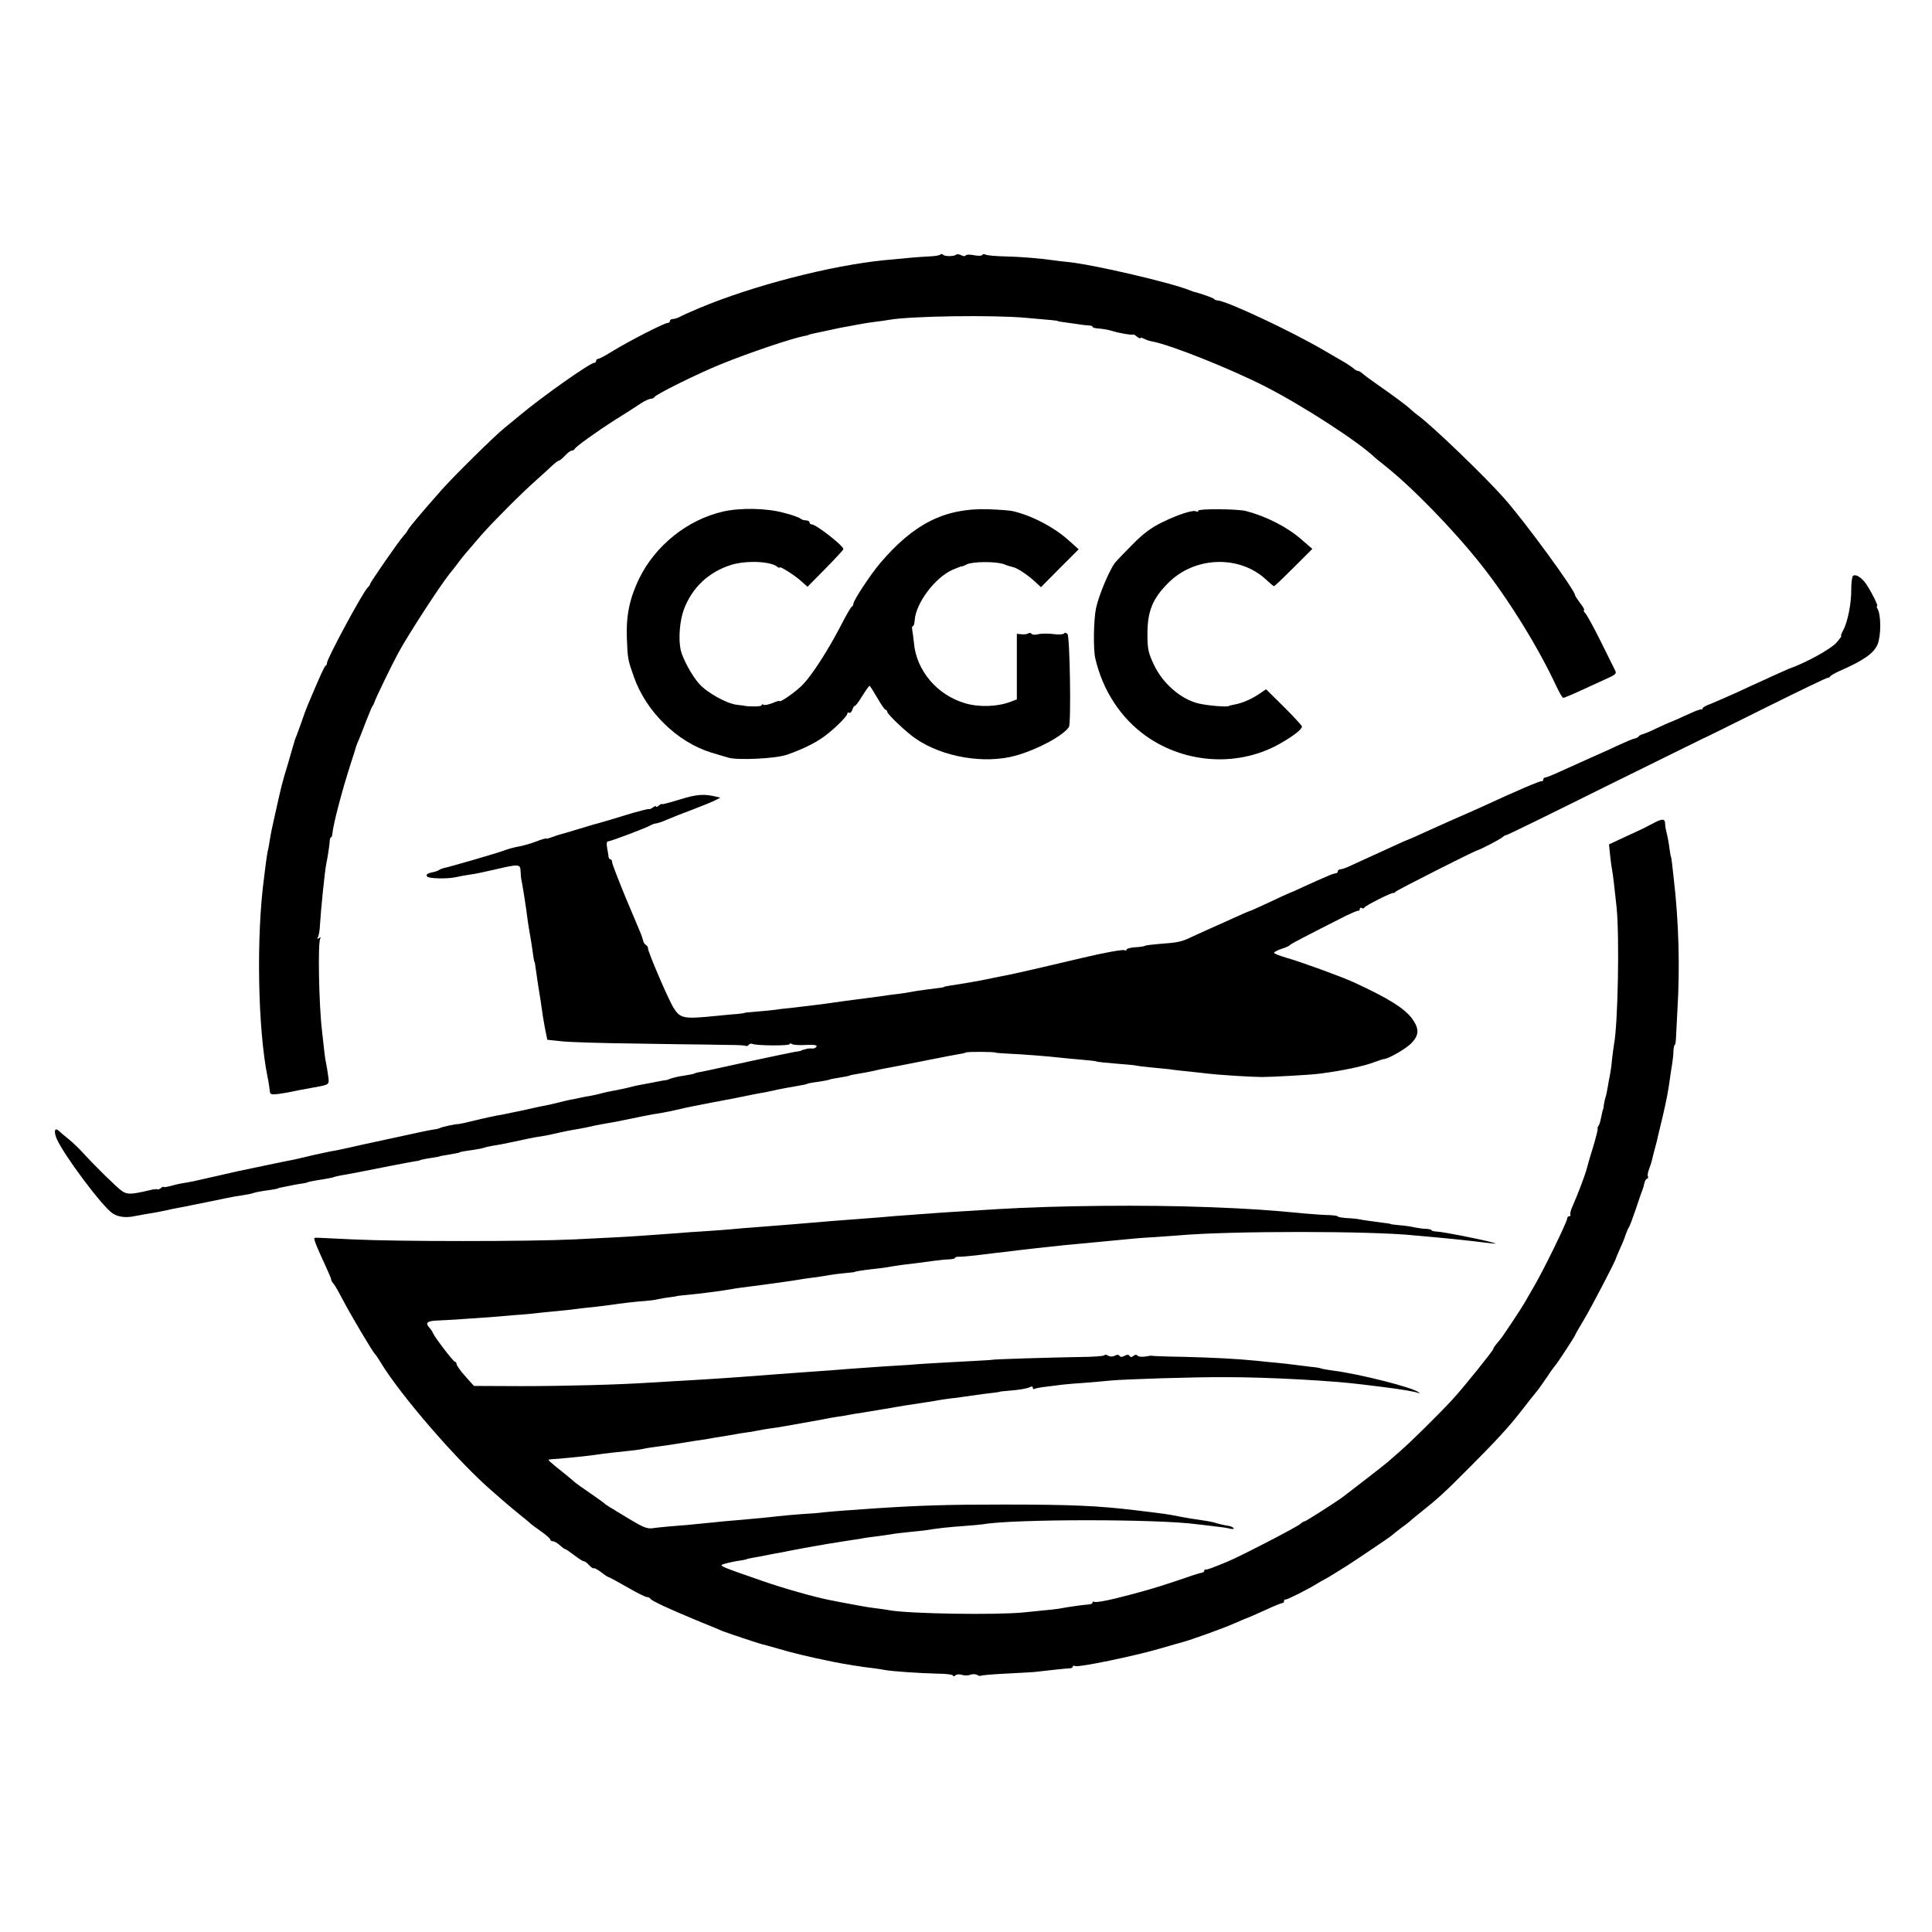 <?xml version="1.0" standalone="no"?>
<!DOCTYPE svg PUBLIC "-//W3C//DTD SVG 20010904//EN"
 "http://www.w3.org/TR/2001/REC-SVG-20010904/DTD/svg10.dtd">
<svg version="1.0" xmlns="http://www.w3.org/2000/svg"
 width="969pt" height="969pt" viewBox="0 0 969 969"
 preserveAspectRatio="xMidYMid meet">
<g transform="translate(0,969) scale(0.1,-0.1)"
fill="#000000" stroke="none">
<path d="M4716 8413 c-4 -4 -28 -8 -54 -9 -45 -2 -116 -8 -227 -19 -275 -28
-659 -128 -925 -239 -47 -20 -93 -40 -102 -46 -10 -5 -25 -10 -33 -10 -8 0
-15 -4 -15 -10 0 -5 -5 -10 -12 -10 -16 0 -190 -89 -272 -139 -36 -23 -71 -41
-76 -41 -6 0 -10 -4 -10 -10 0 -5 -5 -10 -10 -10 -21 0 -267 -174 -375 -265
-33 -27 -66 -54 -73 -60 -43 -33 -256 -243 -316 -311 -105 -119 -160 -184
-170 -202 -5 -10 -16 -23 -23 -31 -18 -18 -168 -234 -167 -241 0 -3 -5 -11
-12 -17 -27 -28 -207 -362 -204 -379 1 -4 -2 -10 -7 -13 -7 -5 -25 -45 -89
-196 -7 -16 -22 -57 -33 -90 -12 -33 -24 -67 -28 -75 -3 -8 -7 -19 -8 -25 -2
-5 -15 -50 -29 -100 -34 -112 -32 -106 -65 -253 -12 -51 -24 -110 -27 -130 -3
-20 -7 -44 -9 -52 -3 -8 -7 -37 -11 -65 -3 -27 -8 -63 -10 -80 -39 -290 -31
-751 17 -992 6 -28 11 -61 12 -73 1 -19 6 -21 42 -17 22 3 51 8 65 11 23 5 58
12 115 22 78 14 77 13 71 57 -3 23 -8 53 -11 67 -5 23 -8 49 -20 160 -16 137
-21 442 -9 462 5 7 2 8 -6 3 -9 -6 -11 -4 -6 4 5 7 10 36 11 65 5 80 24 267
31 301 8 37 17 100 18 118 0 9 3 17 6 17 3 0 6 8 7 18 4 47 48 215 89 342 15
47 28 87 28 90 1 3 8 24 18 45 9 22 26 67 39 100 13 33 25 62 28 65 3 3 7 11
9 18 2 12 89 191 120 248 52 95 208 335 256 395 12 14 32 40 46 59 26 34 29
38 113 135 59 67 197 206 278 278 30 27 66 59 80 73 14 13 29 24 33 24 4 0 17
11 30 25 13 14 28 25 34 25 6 0 12 3 14 8 5 11 104 83 206 148 52 32 109 69
128 82 19 12 41 22 49 22 7 0 15 4 17 8 5 13 215 117 333 165 145 59 357 130
420 142 11 2 20 4 20 5 0 1 7 3 15 5 20 4 132 28 145 31 6 1 27 5 49 9 21 4
48 9 60 11 11 2 41 7 66 10 25 3 56 7 70 10 110 19 519 25 685 10 128 -11 160
-14 160 -16 0 -2 16 -4 95 -15 30 -5 61 -8 68 -8 6 0 12 -3 12 -7 0 -3 15 -7
33 -8 17 -1 46 -6 62 -11 37 -12 104 -23 108 -19 2 2 11 -3 20 -11 10 -7 17
-10 17 -7 0 4 8 2 18 -3 11 -6 30 -12 43 -14 93 -18 387 -135 564 -225 188
-96 468 -277 551 -357 6 -5 25 -21 43 -35 138 -108 349 -324 492 -505 137
-173 288 -419 375 -607 15 -32 30 -58 35 -58 4 0 43 16 86 36 43 20 102 47
131 60 45 20 51 26 43 41 -5 10 -37 74 -71 143 -34 69 -69 133 -78 143 -8 9
-12 17 -7 17 4 0 -4 15 -19 34 -14 19 -26 37 -26 40 0 25 -249 366 -355 486
-98 111 -359 362 -431 415 -15 11 -33 26 -40 33 -19 18 -90 71 -164 122 -36
25 -71 51 -78 58 -7 6 -17 12 -22 12 -5 0 -15 6 -22 13 -8 6 -25 18 -38 26
-14 8 -63 37 -110 64 -166 97 -484 246 -532 250 -10 1 -18 4 -18 7 0 4 -64 27
-100 36 -3 0 -12 4 -20 7 -94 39 -491 131 -614 143 -23 2 -57 6 -76 9 -65 9
-155 17 -240 19 -47 1 -91 5 -97 9 -6 4 -14 3 -17 -2 -3 -5 -21 -5 -41 -1 -20
4 -38 4 -41 -1 -3 -5 -13 -5 -23 1 -10 5 -21 6 -25 3 -9 -10 -60 -10 -67 0 -3
4 -9 4 -13 0z"/>
<path d="M3625 7124 c-179 -42 -338 -170 -420 -337 -47 -99 -65 -182 -61 -297
4 -105 5 -109 35 -194 61 -175 218 -328 387 -380 33 -10 72 -22 87 -26 46 -14
236 -5 292 14 72 25 134 54 180 86 51 35 125 107 125 121 0 5 4 8 9 4 5 -3 12
4 16 15 3 11 9 20 13 20 4 0 21 23 37 50 17 27 33 50 36 50 3 0 20 -27 39 -60
19 -33 37 -60 42 -60 4 0 8 -5 8 -10 0 -12 97 -104 143 -135 136 -93 345 -128
501 -85 110 31 235 98 267 143 12 16 5 455 -7 467 -7 7 -14 8 -17 3 -3 -5 -28
-7 -55 -3 -27 3 -61 3 -75 -1 -15 -4 -29 -3 -33 2 -3 5 -11 6 -17 2 -7 -4 -22
-6 -34 -4 l-23 2 0 -164 0 -165 -32 -12 c-66 -25 -158 -28 -228 -7 -140 41
-244 164 -256 302 -3 28 -7 58 -9 68 -2 9 0 17 4 17 4 0 8 15 9 32 7 85 102
211 189 250 24 10 44 18 45 17 2 -1 13 3 26 10 29 15 148 16 188 1 16 -7 37
-13 47 -15 21 -5 71 -38 110 -74 l28 -26 94 95 95 95 -48 43 c-71 65 -185 126
-281 148 -14 4 -71 8 -126 10 -216 6 -372 -72 -541 -271 -51 -61 -134 -187
-134 -204 0 -5 -3 -11 -7 -13 -5 -1 -30 -46 -57 -98 -60 -116 -141 -243 -187
-291 -31 -34 -119 -96 -119 -85 0 3 -16 -2 -35 -10 -20 -8 -40 -12 -45 -9 -6
4 -10 3 -10 -2 0 -4 -19 -7 -42 -6 -24 0 -43 2 -43 3 0 0 -17 3 -38 5 -50 5
-148 59 -189 104 -35 37 -84 127 -94 171 -12 56 -5 147 16 203 41 110 125 189
238 224 76 23 195 18 230 -9 6 -6 12 -8 12 -4 0 9 81 -42 112 -72 l28 -25 90
91 c49 50 90 94 90 98 0 17 -137 124 -159 124 -6 0 -11 5 -11 10 0 6 -8 10
-18 10 -10 0 -22 4 -27 9 -6 5 -43 19 -84 29 -87 24 -218 26 -306 6z"/>
<path d="M6010 7129 c0 -6 -4 -7 -10 -4 -15 9 -88 -14 -170 -54 -54 -26 -95
-56 -150 -112 -41 -41 -81 -83 -88 -92 -29 -38 -82 -166 -95 -228 -12 -58 -14
-203 -4 -249 37 -163 129 -303 257 -393 201 -141 471 -154 678 -32 64 37 102
68 102 81 0 5 -41 49 -90 98 l-90 89 -37 -25 c-41 -27 -84 -45 -123 -52 -14
-3 -25 -5 -25 -6 0 -8 -105 0 -155 12 -88 22 -178 99 -223 195 -28 60 -32 78
-32 153 0 115 26 178 105 257 133 133 357 140 490 16 19 -18 37 -33 40 -33 3
0 47 42 99 94 l93 93 -53 46 c-73 64 -177 117 -280 144 -42 11 -239 12 -239 2z"/>
<path d="M9294 6802 c-5 -4 -9 -34 -9 -67 1 -69 -18 -167 -41 -207 -8 -16 -13
-28 -9 -28 3 0 -9 -16 -26 -35 -31 -33 -155 -101 -239 -130 -3 -1 -32 -14 -65
-29 -33 -15 -73 -34 -90 -41 -16 -7 -68 -31 -115 -53 -47 -21 -102 -45 -122
-53 -21 -7 -38 -17 -38 -21 0 -4 -3 -7 -7 -6 -5 1 -25 -6 -45 -15 -21 -9 -55
-25 -75 -34 -21 -9 -40 -17 -43 -18 -3 -1 -30 -13 -60 -27 -30 -15 -62 -28
-70 -30 -8 -2 -18 -7 -21 -11 -3 -5 -12 -9 -20 -11 -8 -1 -41 -15 -74 -30 -33
-16 -100 -46 -150 -68 -49 -22 -118 -53 -153 -69 -35 -16 -68 -29 -73 -29 -5
0 -9 -5 -9 -10 0 -6 -3 -9 -7 -8 -7 3 -124 -47 -299 -128 -40 -18 -105 -47
-145 -64 -41 -18 -107 -48 -147 -66 -41 -19 -75 -34 -77 -34 -2 0 -43 -18 -92
-41 -48 -22 -104 -47 -123 -56 -19 -9 -53 -24 -74 -34 -22 -11 -46 -19 -53
-19 -7 0 -13 -4 -13 -10 0 -5 -5 -10 -10 -10 -6 0 -27 -7 -48 -17 -20 -9 -39
-17 -42 -18 -3 -1 -36 -16 -73 -33 -38 -18 -70 -32 -72 -32 -1 0 -46 -20 -98
-45 -53 -25 -98 -45 -101 -45 -2 0 -37 -15 -78 -34 -40 -18 -95 -43 -123 -55
-27 -12 -68 -31 -90 -41 -49 -24 -71 -28 -158 -34 -37 -3 -71 -7 -75 -10 -5
-3 -27 -6 -50 -7 -23 -2 -42 -7 -42 -12 0 -4 -4 -6 -9 -3 -8 5 -98 -11 -216
-39 -219 -52 -364 -85 -390 -89 -16 -3 -41 -8 -55 -11 -53 -12 -145 -28 -220
-39 -14 -2 -25 -5 -25 -6 0 -2 -21 -5 -95 -14 -25 -3 -56 -8 -70 -11 -14 -3
-43 -7 -65 -10 -22 -2 -56 -7 -75 -10 -19 -3 -53 -7 -75 -10 -22 -3 -74 -10
-115 -15 -109 -16 -185 -25 -270 -35 -25 -2 -67 -7 -95 -11 -27 -3 -70 -7 -95
-9 -25 -2 -45 -4 -45 -5 0 -1 -18 -4 -40 -6 -22 -1 -67 -6 -100 -9 -168 -17
-183 -14 -218 42 -26 43 -129 283 -127 297 1 5 -3 12 -10 16 -6 4 -13 13 -14
21 -2 8 -7 23 -11 34 -5 11 -39 94 -77 183 -37 90 -68 170 -68 178 0 8 -4 14
-8 14 -5 0 -9 6 -10 13 0 6 -4 27 -7 45 -4 20 -2 32 5 32 12 0 187 66 212 80
10 6 23 10 28 10 6 0 30 8 53 18 23 10 83 34 132 52 50 19 101 40 114 47 l24
12 -24 6 c-59 14 -96 11 -180 -15 -49 -15 -89 -26 -89 -23 0 3 -7 0 -15 -7 -8
-7 -15 -9 -15 -5 0 4 -6 2 -14 -4 -8 -6 -18 -11 -22 -9 -5 1 -40 -8 -79 -19
-67 -21 -179 -54 -200 -59 -5 -2 -41 -12 -80 -24 -38 -12 -77 -23 -85 -25 -8
-2 -27 -8 -42 -14 -16 -6 -28 -9 -28 -7 0 3 -24 -4 -52 -15 -29 -11 -69 -22
-88 -25 -19 -3 -50 -12 -70 -19 -32 -13 -282 -85 -305 -89 -5 -1 -16 -5 -22
-9 -7 -5 -23 -10 -34 -12 -26 -5 -35 -13 -26 -22 11 -10 103 -12 146 -2 21 5
53 10 72 13 19 2 74 14 122 25 119 28 127 28 128 -9 1 -16 2 -33 3 -37 5 -20
27 -159 31 -198 2 -16 7 -46 10 -65 4 -19 8 -48 11 -65 9 -65 13 -90 15 -90 1
0 3 -9 4 -20 7 -53 18 -122 21 -140 2 -11 7 -41 10 -66 3 -25 11 -72 17 -105
l12 -59 65 -7 c36 -5 205 -10 375 -12 171 -3 330 -5 355 -5 25 -1 78 -1 119
-2 41 0 78 -2 82 -5 4 -2 10 0 14 5 3 6 12 8 20 5 22 -9 185 -10 185 -1 0 5 6
5 13 0 6 -4 38 -6 71 -4 41 2 56 -1 51 -9 -4 -6 -14 -10 -23 -9 -10 1 -20 0
-24 -1 -5 -1 -12 -4 -18 -5 -5 -1 -11 -3 -12 -5 -2 -1 -16 -4 -33 -6 -16 -3
-113 -23 -215 -45 -232 -51 -220 -48 -254 -55 -16 -2 -32 -7 -35 -9 -4 -2 -26
-6 -50 -10 -24 -3 -53 -10 -65 -14 -11 -5 -24 -9 -29 -9 -4 0 -20 -3 -35 -6
-15 -3 -40 -8 -57 -11 -30 -5 -56 -10 -98 -21 -12 -3 -31 -7 -42 -9 -44 -8
-81 -16 -97 -21 -10 -3 -30 -7 -45 -10 -16 -2 -39 -7 -53 -10 -14 -3 -36 -8
-50 -10 -14 -3 -41 -9 -60 -14 -19 -5 -46 -11 -60 -14 -14 -2 -69 -14 -122
-26 -53 -11 -109 -23 -125 -25 -15 -3 -64 -13 -108 -24 -44 -11 -82 -19 -85
-19 -9 2 -85 -14 -94 -20 -6 -3 -19 -6 -30 -7 -12 -1 -106 -21 -210 -44 -104
-22 -198 -43 -210 -46 -11 -2 -32 -7 -46 -10 -14 -3 -38 -8 -53 -10 -15 -3
-55 -12 -88 -19 -33 -8 -62 -15 -64 -15 -3 -1 -6 -1 -7 -2 -2 0 -10 -2 -18 -4
-30 -5 -275 -57 -290 -60 -8 -2 -58 -13 -110 -25 -113 -26 -118 -27 -161 -34
-19 -3 -49 -10 -66 -15 -18 -5 -33 -7 -33 -4 0 3 -6 0 -13 -6 -8 -6 -16 -9
-18 -6 -3 2 -22 0 -44 -6 -87 -20 -106 -21 -133 -3 -25 17 -135 125 -198 194
-17 19 -48 49 -68 65 -21 17 -44 36 -51 43 -21 19 -26 -2 -11 -39 35 -81 229
-341 281 -375 29 -19 68 -23 114 -13 20 4 53 10 73 13 21 3 57 10 80 15 24 6
57 12 73 15 17 3 41 8 55 11 14 3 50 10 80 16 30 6 74 15 97 20 22 5 58 11 80
14 21 3 45 8 53 11 8 3 32 8 53 11 45 6 72 11 72 13 0 1 9 3 20 5 11 2 36 7
55 11 19 4 43 8 53 9 9 2 18 3 20 5 3 2 26 7 77 15 24 4 47 8 51 10 3 2 32 9
65 14 32 6 70 13 84 16 43 9 244 48 265 51 11 1 20 3 20 4 0 2 33 9 70 14 17
3 30 5 30 6 0 1 14 4 30 6 45 8 70 12 70 14 0 2 27 7 72 13 21 3 45 8 53 11 8
3 29 7 45 10 17 2 62 11 100 19 39 9 86 18 105 22 19 3 44 7 55 9 11 2 40 8
65 14 25 6 61 13 80 16 38 6 71 13 110 22 14 3 39 7 55 10 36 6 62 11 95 18
50 11 136 28 160 31 22 3 76 14 135 28 11 3 70 14 130 26 118 22 133 25 210
41 28 5 61 12 75 14 14 3 36 8 50 11 25 5 46 9 109 20 19 3 37 7 40 9 3 2 28
7 55 10 27 4 52 9 56 11 3 2 25 6 50 10 25 4 47 8 50 10 3 2 22 6 42 9 21 3
57 10 80 15 24 6 58 13 77 16 19 3 103 20 185 36 83 17 160 31 171 33 12 1 25
5 30 7 9 5 150 4 150 -1 0 -1 29 -3 65 -5 71 -3 198 -13 258 -20 20 -2 68 -7
106 -10 38 -3 72 -7 75 -9 3 -2 49 -7 101 -11 52 -4 97 -8 100 -10 3 -1 41 -6
84 -10 43 -4 86 -8 95 -10 9 -1 45 -6 81 -9 36 -4 81 -9 100 -11 58 -7 222
-17 270 -17 49 0 249 11 290 17 116 15 220 37 280 60 19 7 37 13 40 13 20 -1
111 51 138 79 40 41 41 72 5 123 -38 52 -119 103 -293 183 -58 27 -272 105
-338 123 -34 10 -62 21 -62 25 0 4 17 13 38 20 20 6 39 15 42 19 4 6 78 44
285 149 28 13 53 24 58 23 4 -1 7 3 7 9 0 5 4 8 9 5 5 -4 11 -3 13 1 4 10 141
79 147 74 2 -1 7 1 10 6 5 7 389 202 411 208 19 6 112 54 126 66 9 8 18 12 18
10 1 -2 222 106 491 240 270 133 492 243 495 244 3 0 143 70 312 154 169 84
310 152 314 151 4 -1 10 2 13 7 3 5 24 17 46 27 122 53 173 89 192 134 18 44
18 150 -1 180 -4 6 -5 12 -1 12 7 0 -31 76 -57 113 -23 32 -50 48 -64 39z"/>
<path d="M8290 5560 c-19 -10 -42 -22 -50 -26 -8 -4 -50 -23 -93 -43 l-77 -36
5 -50 c3 -27 7 -61 10 -75 5 -26 11 -79 23 -190 15 -145 7 -588 -13 -689 -2
-13 -7 -47 -10 -75 -2 -28 -7 -62 -10 -76 -3 -14 -8 -41 -11 -60 -3 -19 -8
-44 -12 -55 -3 -11 -7 -28 -8 -37 -1 -10 -2 -19 -3 -20 -2 -3 -5 -15 -15 -63
-1 -5 -5 -16 -9 -22 -5 -7 -6 -13 -4 -13 3 0 -8 -44 -24 -97 -17 -54 -31 -105
-33 -113 -7 -25 -43 -122 -69 -180 -9 -19 -13 -38 -11 -42 3 -4 0 -8 -5 -8 -6
0 -11 -6 -11 -12 0 -16 -115 -252 -165 -338 -21 -36 -43 -74 -49 -85 -16 -28
-108 -167 -121 -182 -31 -37 -35 -43 -35 -48 0 -8 -152 -197 -205 -254 -67
-73 -209 -213 -261 -258 -27 -24 -56 -49 -64 -56 -12 -11 -167 -131 -225 -175
-35 -26 -185 -122 -191 -122 -4 0 -15 -6 -23 -14 -17 -15 -300 -162 -366 -189
-75 -31 -100 -40 -107 -39 -5 1 -8 -2 -8 -6 0 -5 -6 -9 -12 -10 -7 0 -65 -19
-128 -41 -97 -33 -183 -58 -305 -88 -58 -14 -101 -21 -107 -17 -5 3 -8 1 -8
-3 0 -5 -8 -9 -17 -10 -23 -1 -101 -12 -133 -18 -24 -5 -42 -7 -195 -22 -140
-14 -579 -7 -675 11 -14 3 -45 7 -70 10 -25 3 -54 8 -65 10 -106 19 -113 21
-164 31 -73 14 -239 61 -335 95 -214 74 -221 77 -198 85 23 7 65 16 97 20 11
2 20 4 20 5 0 1 9 3 20 5 11 2 36 7 55 10 19 4 46 9 60 12 14 2 57 10 95 18
39 7 90 17 115 21 25 4 47 8 50 9 5 1 77 12 139 22 18 2 43 6 55 9 11 2 42 6
67 9 25 3 56 8 70 10 13 3 49 7 79 10 30 3 69 7 85 9 68 11 124 17 195 22 41
3 86 7 100 9 152 27 879 27 1075 0 17 -2 54 -6 84 -10 30 -3 66 -8 80 -12 14
-3 22 -2 18 3 -4 4 -13 9 -20 10 -31 5 -63 13 -77 18 -8 2 -35 8 -60 11 -57 8
-77 12 -115 19 -66 13 -69 13 -217 31 -190 23 -325 29 -663 29 -279 0 -414 -4
-644 -19 -105 -7 -226 -16 -261 -20 -19 -3 -69 -7 -110 -9 -41 -3 -96 -8 -122
-11 -49 -6 -117 -12 -208 -20 -30 -2 -79 -7 -107 -10 -127 -13 -161 -16 -218
-20 -33 -3 -75 -7 -93 -10 -27 -3 -49 6 -115 46 -45 27 -91 55 -102 62 -11 7
-22 14 -25 18 -3 3 -34 25 -70 50 -36 24 -70 49 -76 54 -6 6 -28 24 -50 42
-80 64 -89 72 -79 73 6 1 28 3 50 4 58 5 173 17 193 21 16 3 120 15 172 20 14
1 39 5 55 8 17 4 50 9 75 12 25 3 56 8 70 10 29 5 68 11 125 20 23 3 52 7 65
10 13 3 40 7 60 10 20 3 47 8 60 10 14 3 41 8 60 10 19 2 46 7 60 10 14 3 43
8 65 11 22 3 51 7 65 10 86 15 192 34 212 38 13 3 41 8 62 11 21 3 48 7 60 10
12 2 37 7 56 9 19 3 73 12 120 20 80 14 104 18 198 32 20 3 48 7 62 10 14 3
43 7 65 10 22 2 54 6 70 9 75 11 122 17 150 20 17 2 30 4 30 5 0 1 20 3 45 5
56 4 96 12 110 20 5 3 10 1 10 -5 0 -6 4 -9 8 -6 5 3 31 8 58 11 27 3 63 8 79
10 17 2 71 7 120 10 50 4 106 9 125 11 79 7 416 18 580 17 214 0 539 -18 685
-37 17 -2 57 -7 90 -11 104 -13 176 -25 190 -32 7 -4 7 -3 0 4 -24 23 -300 93
-430 109 -27 4 -53 8 -57 10 -3 2 -28 7 -55 9 -26 3 -66 8 -88 11 -22 3 -58 7
-80 9 -22 2 -67 6 -100 10 -101 10 -213 16 -370 20 -82 1 -152 4 -155 5 -3 1
-9 1 -15 0 -32 -7 -56 -6 -61 2 -3 5 -11 4 -19 -2 -9 -8 -15 -8 -20 0 -4 7
-12 7 -25 0 -13 -7 -21 -7 -25 0 -4 6 -13 7 -23 1 -11 -6 -24 -6 -35 0 -9 6
-17 6 -17 2 0 -4 -60 -9 -133 -9 -120 -2 -432 -11 -432 -14 0 -1 -59 -4 -260
-15 -55 -3 -122 -7 -150 -10 -27 -2 -93 -6 -145 -9 -52 -4 -122 -9 -155 -11
-61 -5 -125 -10 -270 -20 -44 -3 -105 -8 -135 -10 -150 -12 -297 -22 -440 -30
-52 -3 -122 -7 -155 -9 -157 -11 -442 -18 -654 -18 l-234 1 -43 48 c-24 26
-43 54 -44 61 0 6 -4 12 -8 12 -8 0 -103 124 -111 145 -2 6 -10 18 -19 28 -20
23 -9 32 41 34 53 2 183 11 267 17 36 3 94 8 130 11 36 2 85 7 110 10 25 3 70
7 100 10 30 3 71 7 90 10 19 3 60 7 90 10 30 4 66 8 80 10 52 8 137 18 175 20
22 2 51 5 65 9 14 3 41 8 60 10 19 2 35 5 35 6 0 0 20 3 45 5 68 6 188 22 226
29 19 4 58 9 159 22 34 4 167 23 206 30 14 2 41 6 60 8 19 3 49 7 68 11 19 3
55 8 80 10 25 2 46 5 46 5 0 3 40 9 90 15 28 3 63 7 78 10 16 3 48 8 70 11 76
9 101 12 157 20 30 4 67 8 83 8 15 1 27 4 27 7 0 4 8 6 18 6 9 -1 49 3 87 7
39 5 79 10 90 11 11 1 43 5 70 8 28 4 73 9 100 12 28 3 68 8 90 10 49 6 121
13 200 20 71 7 139 13 209 20 28 3 87 8 131 10 44 3 100 7 125 9 252 23 971
23 1184 0 22 -2 68 -6 101 -9 76 -7 163 -16 195 -20 14 -2 48 -6 75 -9 45 -5
46 -5 15 4 -55 15 -242 52 -272 53 -16 1 -28 4 -28 7 0 3 -12 6 -27 7 -16 0
-41 4 -57 7 -15 4 -49 9 -75 11 -25 2 -46 5 -46 6 0 1 -9 3 -20 4 -82 11 -113
15 -133 19 -13 3 -43 6 -68 7 -24 2 -44 5 -44 8 0 3 -19 6 -43 7 -23 0 -73 4
-112 7 -199 19 -285 25 -500 33 -306 12 -752 8 -1050 -10 -240 -15 -295 -18
-340 -22 -27 -2 -77 -5 -110 -8 -33 -2 -95 -7 -137 -11 -43 -3 -102 -8 -130
-10 -29 -2 -82 -6 -118 -9 -114 -10 -276 -23 -380 -31 -41 -3 -95 -7 -120 -10
-25 -2 -85 -7 -135 -10 -49 -3 -112 -7 -140 -10 -82 -6 -247 -18 -295 -20 -25
-1 -124 -6 -220 -11 -231 -11 -889 -11 -1110 0 -207 10 -183 9 -192 7 -7 -1 6
-35 56 -143 15 -32 27 -61 27 -65 0 -5 6 -15 13 -23 7 -8 27 -44 46 -80 36
-70 150 -262 160 -270 3 -3 17 -22 29 -43 102 -168 390 -500 561 -647 14 -12
39 -34 55 -48 17 -15 53 -45 80 -67 28 -22 52 -42 55 -46 3 -3 26 -20 53 -39
26 -18 47 -37 47 -42 0 -4 6 -8 13 -8 7 0 23 -9 35 -20 12 -11 24 -20 28 -20
3 0 23 -14 44 -30 21 -16 42 -30 47 -30 6 0 18 -9 28 -20 10 -11 20 -18 23
-15 2 2 19 -7 37 -20 17 -14 34 -25 38 -25 3 0 44 -23 92 -50 48 -28 93 -50
100 -50 7 0 15 -4 17 -8 4 -10 86 -48 230 -108 62 -25 122 -50 133 -55 23 -9
172 -59 195 -65 8 -2 40 -10 70 -19 80 -24 162 -44 290 -70 43 -9 153 -27 195
-31 22 -3 51 -7 65 -10 39 -7 177 -16 262 -18 43 0 78 -5 78 -10 0 -5 6 -4 13
2 6 5 21 6 32 2 11 -4 29 -4 41 0 11 5 27 4 34 0 8 -5 17 -7 21 -4 4 2 58 7
121 10 62 3 127 7 143 8 77 9 171 19 183 19 6 0 12 4 12 8 0 5 6 6 14 3 19 -7
298 51 421 87 55 16 107 31 116 33 38 10 210 71 264 96 33 14 62 27 65 27 3 1
40 17 84 37 43 20 82 36 87 36 5 0 9 4 9 10 0 5 3 9 8 8 7 -2 114 52 157 79
11 7 27 16 35 20 13 6 68 40 120 73 48 31 216 144 220 149 3 3 23 19 45 36 22
16 42 31 45 34 3 4 28 24 55 46 88 70 118 97 255 235 115 115 191 197 247 270
6 8 28 35 47 60 20 25 40 50 44 55 4 6 23 33 42 60 18 28 36 52 39 55 8 7 101
149 101 154 0 2 18 34 41 72 36 59 162 300 164 314 1 3 10 26 22 52 12 25 24
57 28 70 4 12 11 28 15 33 4 6 19 46 34 90 15 44 29 87 33 95 3 8 8 24 10 35
2 11 8 22 13 23 6 2 8 7 5 12 -3 5 0 21 6 37 6 15 12 35 14 43 2 8 8 35 15 60
7 25 14 52 15 60 2 8 13 53 24 100 19 82 29 132 37 195 2 17 7 46 10 65 3 19
7 50 7 68 1 17 4 32 7 32 3 0 5 17 6 38 1 20 4 82 7 137 13 209 7 441 -18 655
-3 25 -7 61 -9 80 -2 19 -5 35 -6 35 -1 0 -3 15 -6 34 -4 33 -11 69 -19 101
-2 8 -4 23 -4 33 -1 22 -17 21 -61 -3z"/>
</g>
</svg>
